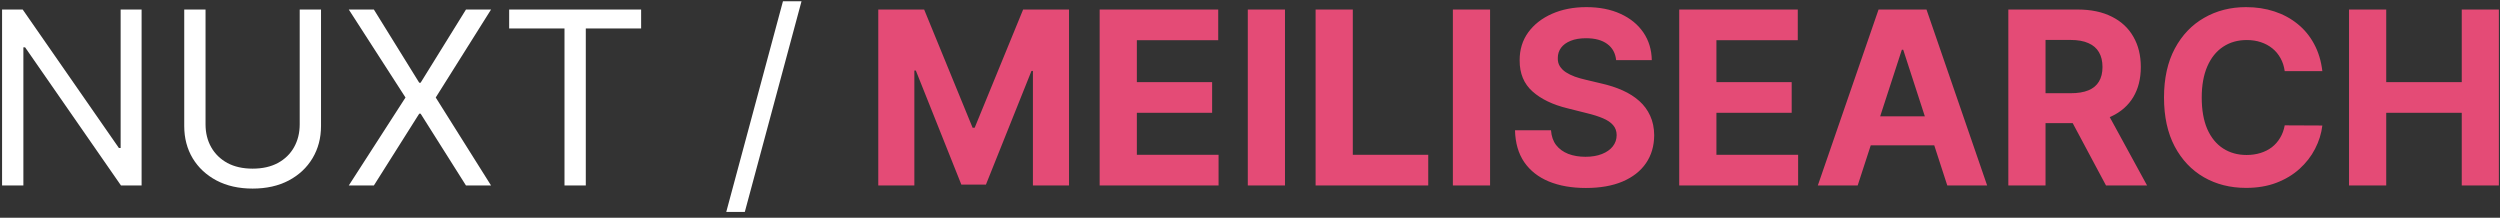 <svg width="310" height="27" viewBox="0 0 310 27" fill="none" xmlns="http://www.w3.org/2000/svg">
<rect x="0" y="0" width="310" height="27" fill="#333333" stroke="none"/>
<path d="M17.558 1.182V23H15.002L3.113 5.869H2.899V23H0.257V1.182H2.814L14.746 18.355H14.959V1.182H17.558ZM37.163 1.182H39.806V15.628C39.806 17.119 39.454 18.451 38.751 19.623C38.055 20.788 37.071 21.707 35.8 22.382C34.529 23.05 33.037 23.384 31.325 23.384C29.614 23.384 28.122 23.05 26.851 22.382C25.58 21.707 24.593 20.788 23.889 19.623C23.193 18.451 22.845 17.119 22.845 15.628V1.182H25.487V15.415C25.487 16.48 25.722 17.428 26.191 18.259C26.659 19.083 27.327 19.733 28.193 20.209C29.067 20.678 30.111 20.912 31.325 20.912C32.54 20.912 33.584 20.678 34.458 20.209C35.331 19.733 35.999 19.083 36.46 18.259C36.929 17.428 37.163 16.48 37.163 15.415V1.182ZM46.36 1.182L51.985 10.258H52.156L57.781 1.182H60.891L54.031 12.091L60.891 23H57.781L52.156 14.094H51.985L46.36 23H43.249L50.281 12.091L43.249 1.182H46.36ZM63.136 3.526V1.182H79.5V3.526H72.639V23H69.997V3.526H63.136ZM99.387 0.159L92.356 26.281H90.055L97.086 0.159H99.387Z" fill="white"/>
<path d="M108.906 1.182H114.595L120.604 15.841H120.859L126.868 1.182H132.557V23H128.082V8.799H127.901L122.255 22.893H119.208L113.562 8.746H113.381V23H108.906V1.182ZM136.357 23V1.182H151.059V4.985H140.97V10.184H150.303V13.987H140.97V19.197H151.102V23H136.357ZM159.339 1.182V23H154.727V1.182H159.339ZM163.135 23V1.182H167.748V19.197H177.101V23H163.135ZM184.769 1.182V23H180.156V1.182H184.769ZM200.4 7.457C200.315 6.597 199.949 5.93 199.303 5.454C198.657 4.978 197.78 4.74 196.672 4.74C195.919 4.74 195.283 4.847 194.765 5.06C194.246 5.266 193.848 5.553 193.572 5.923C193.302 6.292 193.167 6.711 193.167 7.18C193.152 7.57 193.234 7.911 193.412 8.202C193.596 8.494 193.848 8.746 194.168 8.959C194.488 9.165 194.857 9.346 195.276 9.502C195.695 9.651 196.143 9.779 196.618 9.886L198.579 10.354C199.53 10.568 200.404 10.852 201.199 11.207C201.995 11.562 202.684 11.999 203.266 12.517C203.848 13.036 204.299 13.646 204.619 14.349C204.946 15.053 205.113 15.859 205.12 16.768C205.113 18.103 204.772 19.261 204.097 20.241C203.429 21.214 202.464 21.97 201.199 22.51C199.942 23.043 198.426 23.309 196.65 23.309C194.889 23.309 193.355 23.039 192.048 22.499C190.748 21.959 189.733 21.16 189.001 20.102C188.277 19.037 187.897 17.72 187.861 16.15H192.325C192.375 16.881 192.584 17.492 192.954 17.982C193.33 18.465 193.831 18.831 194.456 19.079C195.088 19.321 195.802 19.442 196.597 19.442C197.378 19.442 198.057 19.328 198.632 19.101C199.214 18.874 199.665 18.558 199.985 18.153C200.304 17.748 200.464 17.283 200.464 16.757C200.464 16.267 200.319 15.855 200.027 15.521C199.743 15.188 199.324 14.903 198.77 14.669C198.223 14.435 197.552 14.222 196.757 14.03L194.381 13.433C192.542 12.986 191.089 12.286 190.024 11.335C188.959 10.383 188.429 9.101 188.437 7.489C188.429 6.168 188.781 5.013 189.491 4.026C190.209 3.039 191.192 2.268 192.442 1.714C193.692 1.161 195.113 0.884 196.704 0.884C198.323 0.884 199.736 1.161 200.944 1.714C202.158 2.268 203.103 3.039 203.777 4.026C204.452 5.013 204.8 6.157 204.821 7.457H200.4ZM208.223 23V1.182H222.924V4.985H212.836V10.184H222.168V13.987H212.836V19.197H222.967V23H208.223ZM230.352 23H225.409L232.941 1.182H238.886L246.407 23H241.464L235.999 6.168H235.828L230.352 23ZM230.043 14.424H241.72V18.025H230.043V14.424ZM249.033 23V1.182H257.641C259.289 1.182 260.695 1.477 261.86 2.066C263.032 2.648 263.923 3.476 264.534 4.548C265.152 5.614 265.461 6.867 265.461 8.309C265.461 9.758 265.148 11.004 264.523 12.048C263.898 13.085 262.993 13.881 261.807 14.435C260.628 14.989 259.2 15.266 257.524 15.266H251.76V11.558H256.778C257.659 11.558 258.39 11.438 258.973 11.196C259.555 10.954 259.988 10.592 260.272 10.109C260.564 9.626 260.709 9.026 260.709 8.309C260.709 7.585 260.564 6.974 260.272 6.477C259.988 5.979 259.552 5.603 258.962 5.347C258.38 5.085 257.645 4.953 256.757 4.953H253.646V23H249.033ZM260.816 13.071L266.238 23H261.146L255.841 13.071H260.816ZM287.971 8.82H283.305C283.22 8.217 283.046 7.68 282.783 7.212C282.52 6.736 282.183 6.331 281.771 5.997C281.359 5.663 280.883 5.408 280.344 5.23C279.811 5.053 279.232 4.964 278.607 4.964C277.478 4.964 276.494 5.244 275.656 5.805C274.818 6.359 274.168 7.169 273.706 8.234C273.245 9.293 273.014 10.578 273.014 12.091C273.014 13.646 273.245 14.953 273.706 16.011C274.175 17.07 274.829 17.869 275.667 18.408C276.505 18.948 277.474 19.218 278.575 19.218C279.193 19.218 279.765 19.136 280.29 18.973C280.823 18.81 281.295 18.572 281.707 18.259C282.119 17.94 282.46 17.553 282.73 17.098C283.007 16.643 283.199 16.125 283.305 15.543L287.971 15.564C287.851 16.565 287.549 17.531 287.066 18.462C286.59 19.385 285.947 20.212 285.138 20.944C284.335 21.668 283.376 22.244 282.261 22.67C281.153 23.089 279.9 23.298 278.5 23.298C276.554 23.298 274.814 22.858 273.28 21.977C271.753 21.097 270.546 19.822 269.658 18.153C268.777 16.484 268.337 14.463 268.337 12.091C268.337 9.712 268.785 7.688 269.679 6.018C270.574 4.349 271.789 3.078 273.323 2.205C274.857 1.324 276.583 0.884 278.5 0.884C279.765 0.884 280.937 1.061 282.016 1.416C283.103 1.771 284.065 2.29 284.903 2.972C285.741 3.646 286.423 4.474 286.949 5.454C287.481 6.434 287.822 7.556 287.971 8.82ZM291.279 23V1.182H295.892V10.184H305.257V1.182H309.859V23H305.257V13.987H295.892V23H291.279Z" fill="#E44B76"/>
</svg>
